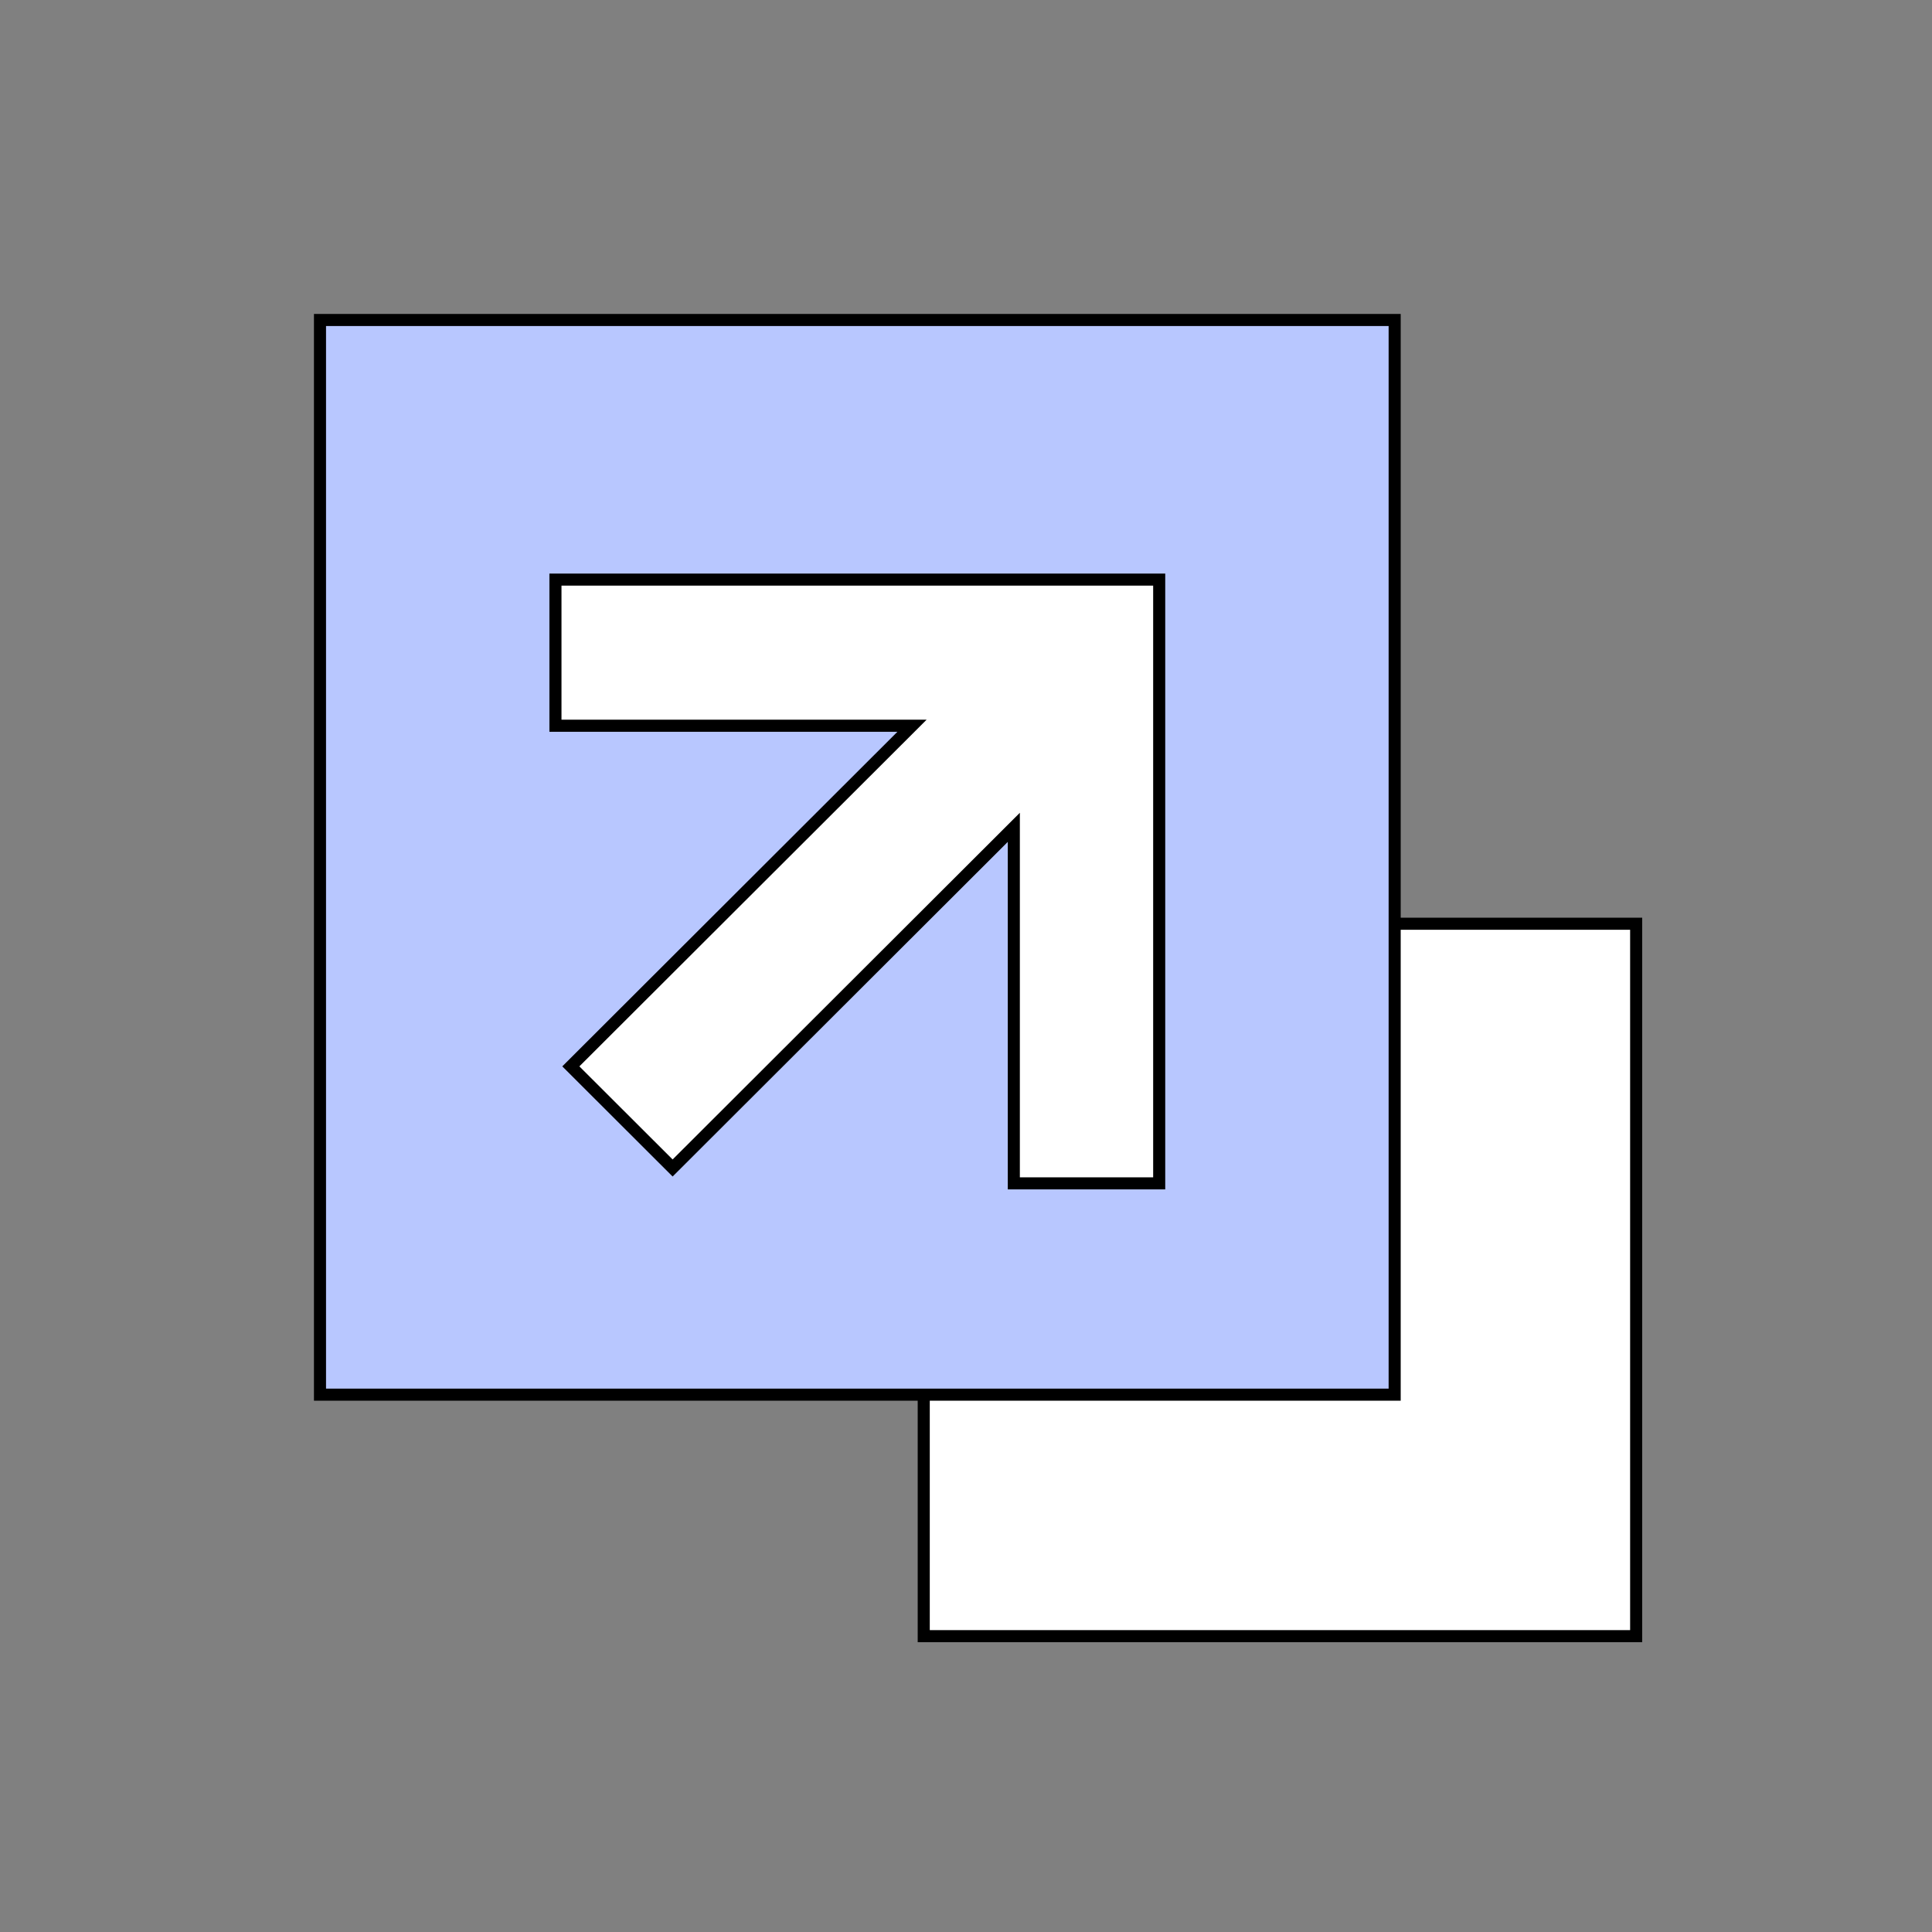 <?xml version="1.0" encoding="UTF-8"?>
<svg width="80px" height="80px" viewBox="0 0 80 80" version="1.1" xmlns="http://www.w3.org/2000/svg" xmlns:xlink="http://www.w3.org/1999/xlink">
    <rect x="0" y="0" width="80" height="80" fill="#808080" stroke="none"/>
    <title>编组 91</title>
    <g id="页面-1" stroke="none" stroke-width="1" fill="none" fill-rule="evenodd">
        <g id="画板备份-14" transform="translate(-1340, -1307)">
            <g id="编组-79" transform="translate(1230, 1267)">
                <g id="编组-91" transform="translate(110, 40)">
                    <rect id="矩形" x="0" y="0" width="80" height="80"></rect>
                    <g id="编组-68" transform="translate(13, 13)" stroke="#000000" stroke-width="0.5">
                        <rect id="矩形" fill="#FFFFFF" x="25.25" y="25.25" width="29.5" height="29.5"></rect>
                        <rect id="矩形备份-37" fill="#B8C7FF" x="0.25" y="0.25" width="44.5" height="44.5"></rect>
                        <polygon id="路径" fill="#FFFFFF" fill-rule="nonzero" points="10 11.04 10 17.051 24.765 17.051 10.637 31.156 14.852 35.364 28.98 21.258 28.98 36 35 36 35 11 10 11"></polygon>
                    </g>
                </g>
            </g>
        </g>
    </g>
</svg>